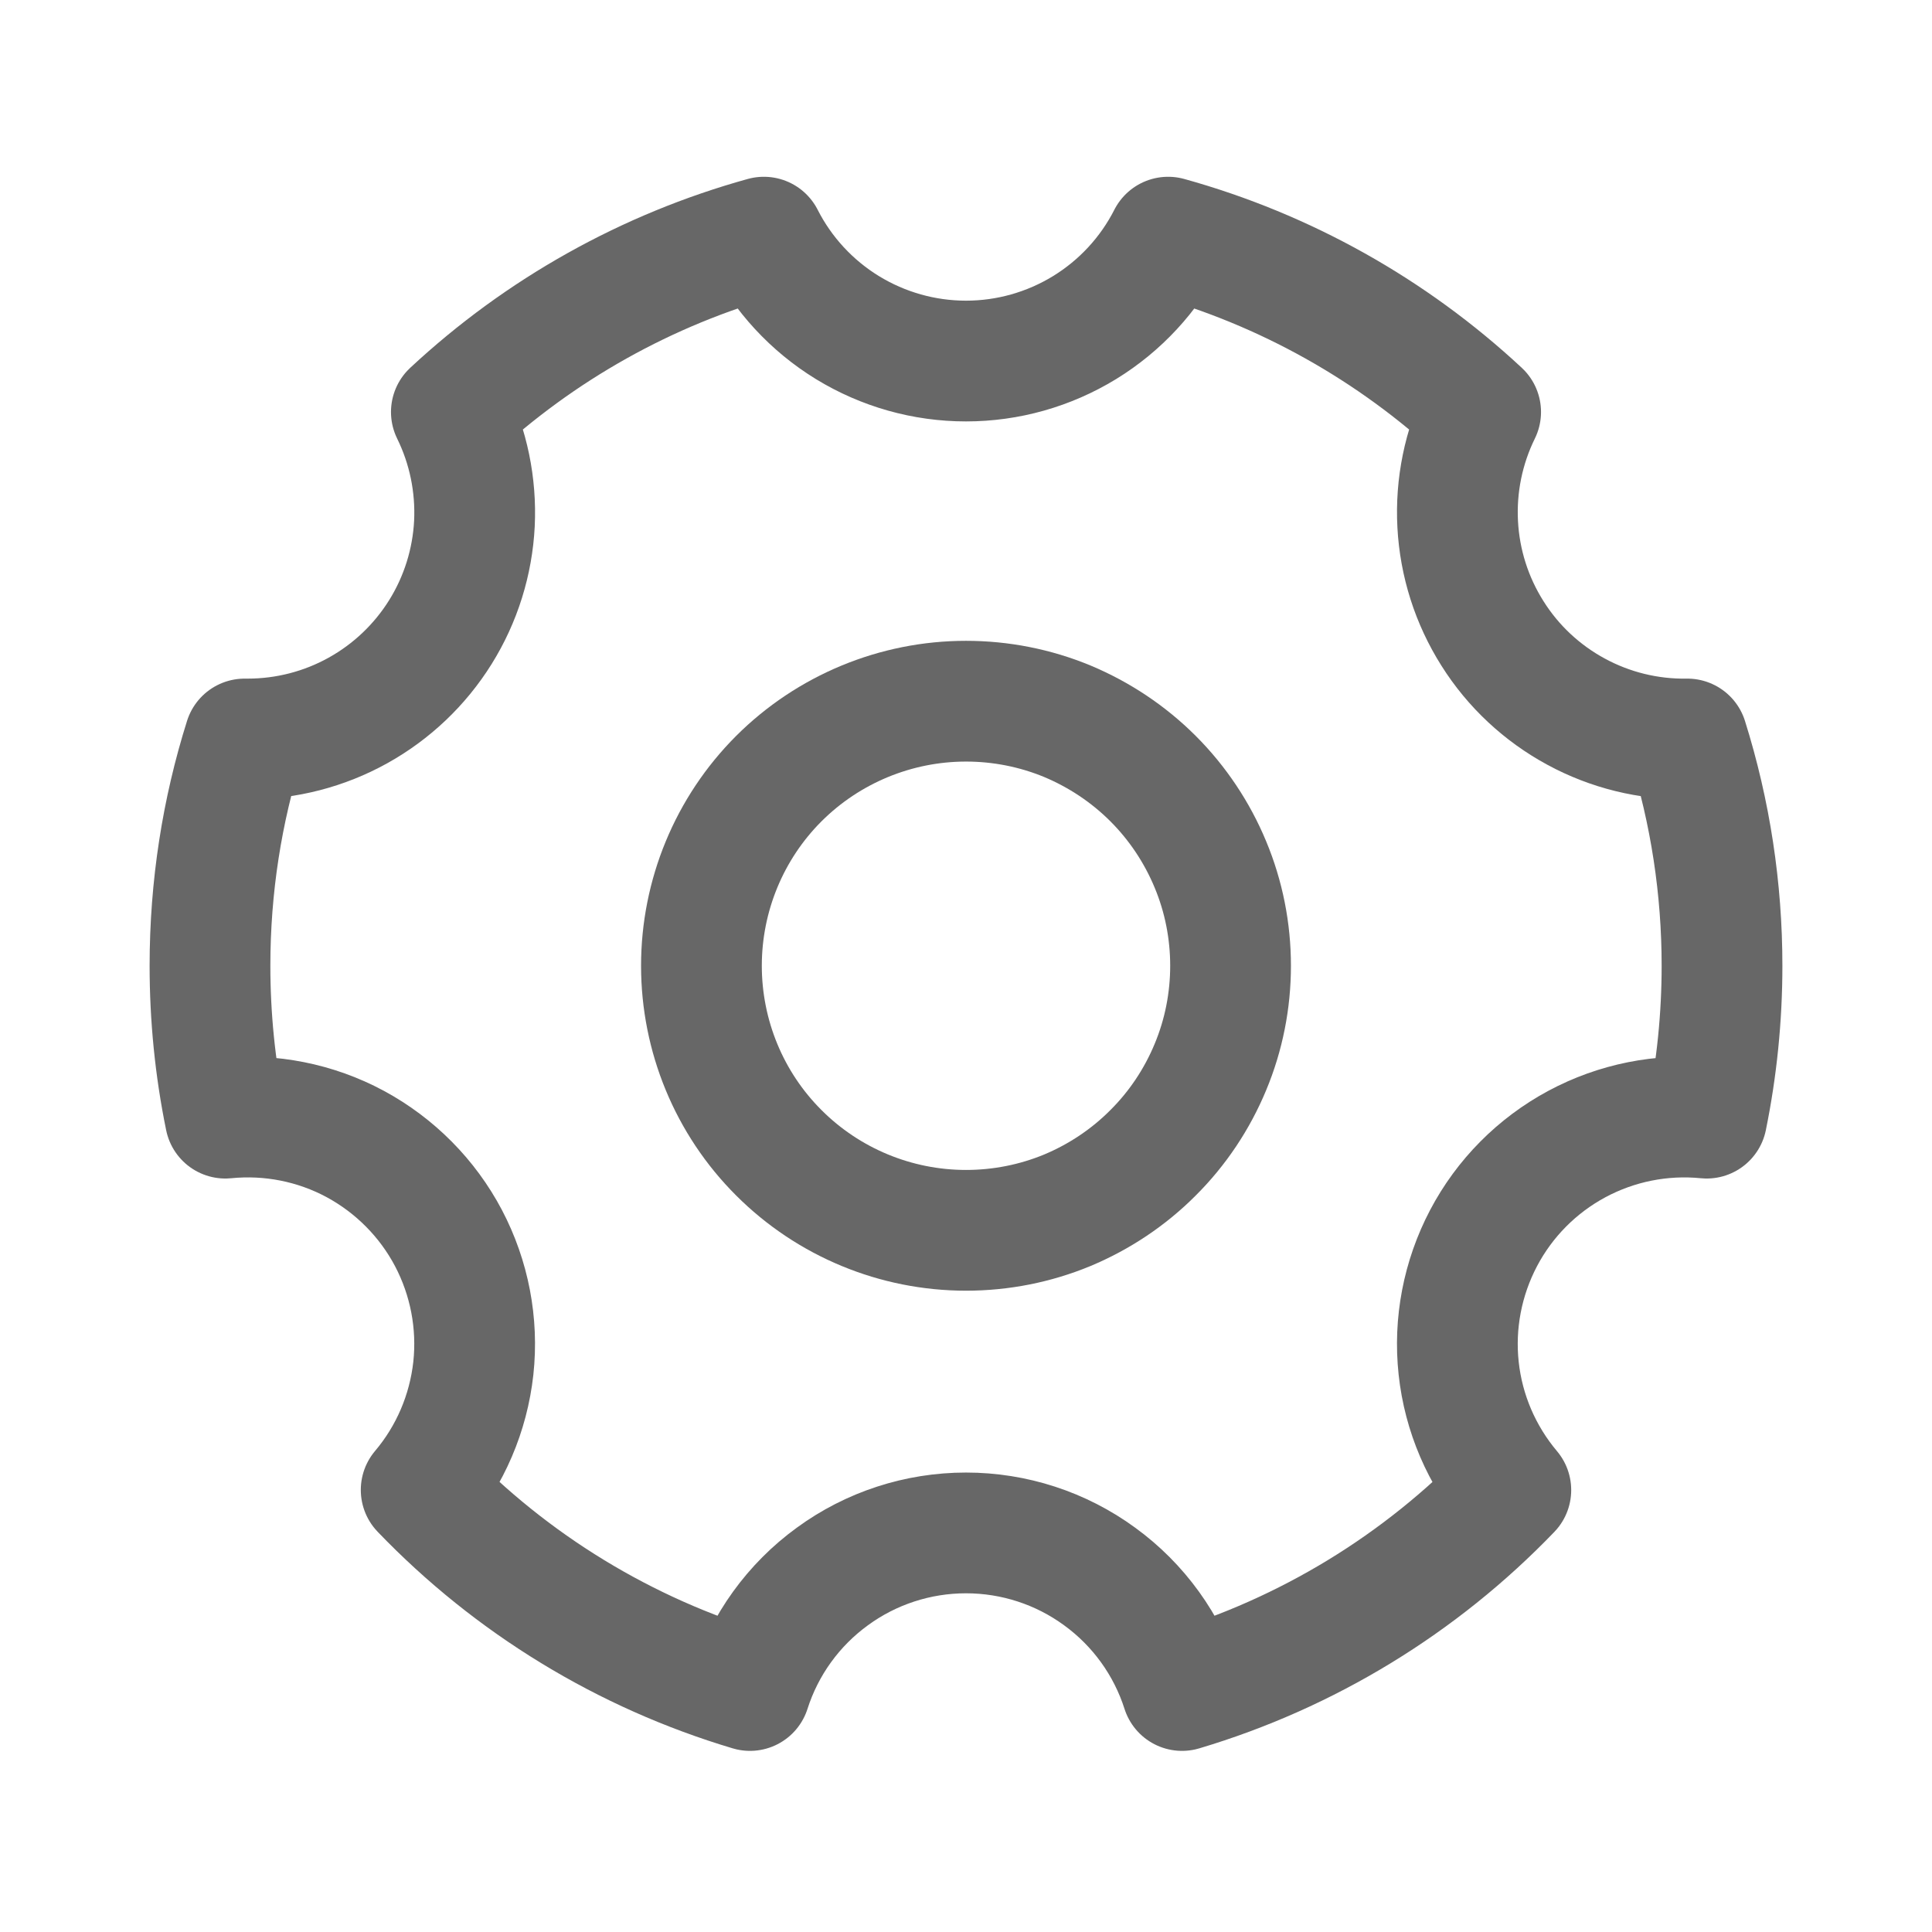 <svg width="16" height="16" viewBox="0 0 16 16" fill="none" xmlns="http://www.w3.org/2000/svg">
<path d="M6.211 14C5.175 13.691 4.237 13.119 3.488 12.339C3.729 12.054 3.879 11.703 3.92 11.331C3.96 10.959 3.888 10.584 3.714 10.253C3.54 9.923 3.271 9.652 2.942 9.474C2.613 9.297 2.238 9.223 1.866 9.26C1.781 8.845 1.739 8.422 1.739 7.998C1.739 7.344 1.839 6.713 2.026 6.12H2.052C2.371 6.12 2.685 6.039 2.964 5.884C3.243 5.729 3.478 5.506 3.647 5.235C3.816 4.964 3.913 4.654 3.929 4.335C3.944 4.016 3.879 3.699 3.738 3.412C4.472 2.729 5.359 2.232 6.326 1.964C6.483 2.273 6.723 2.532 7.018 2.713C7.314 2.894 7.653 2.99 8 2.99C8.347 2.99 8.686 2.894 8.982 2.713C9.277 2.532 9.517 2.273 9.674 1.964C10.64 2.232 11.528 2.729 12.262 3.412C12.12 3.701 12.055 4.021 12.072 4.342C12.089 4.663 12.188 4.974 12.36 5.246C12.531 5.518 12.77 5.741 13.053 5.894C13.335 6.047 13.653 6.125 13.974 6.12C14.165 6.728 14.261 7.361 14.261 7.998C14.261 8.43 14.217 8.852 14.134 9.26C13.762 9.223 13.387 9.298 13.058 9.475C12.729 9.652 12.46 9.923 12.286 10.254C12.112 10.585 12.04 10.96 12.08 11.331C12.12 11.703 12.271 12.054 12.512 12.34C11.763 13.119 10.825 13.691 9.789 14C9.668 13.621 9.429 13.29 9.107 13.056C8.786 12.821 8.398 12.695 8 12.695C7.602 12.695 7.214 12.821 6.893 13.056C6.571 13.29 6.332 13.621 6.211 14Z" stroke="#414141" stroke-opacity="0.8" stroke-linejoin="round"/>
<path d="M8 10.189C8.288 10.189 8.573 10.133 8.839 10.023C9.104 9.912 9.346 9.751 9.549 9.547C9.753 9.344 9.914 9.102 10.024 8.837C10.135 8.571 10.191 8.286 10.191 7.998C10.191 7.71 10.135 7.425 10.024 7.159C9.914 6.894 9.753 6.652 9.549 6.448C9.346 6.245 9.104 6.084 8.839 5.973C8.573 5.863 8.288 5.807 8 5.807C7.419 5.807 6.861 6.038 6.45 6.448C6.039 6.859 5.809 7.417 5.809 7.998C5.809 8.579 6.039 9.137 6.45 9.547C6.861 9.958 7.419 10.189 8 10.189Z" stroke="#414141" stroke-opacity="0.8" stroke-linejoin="round"/>
</svg>
